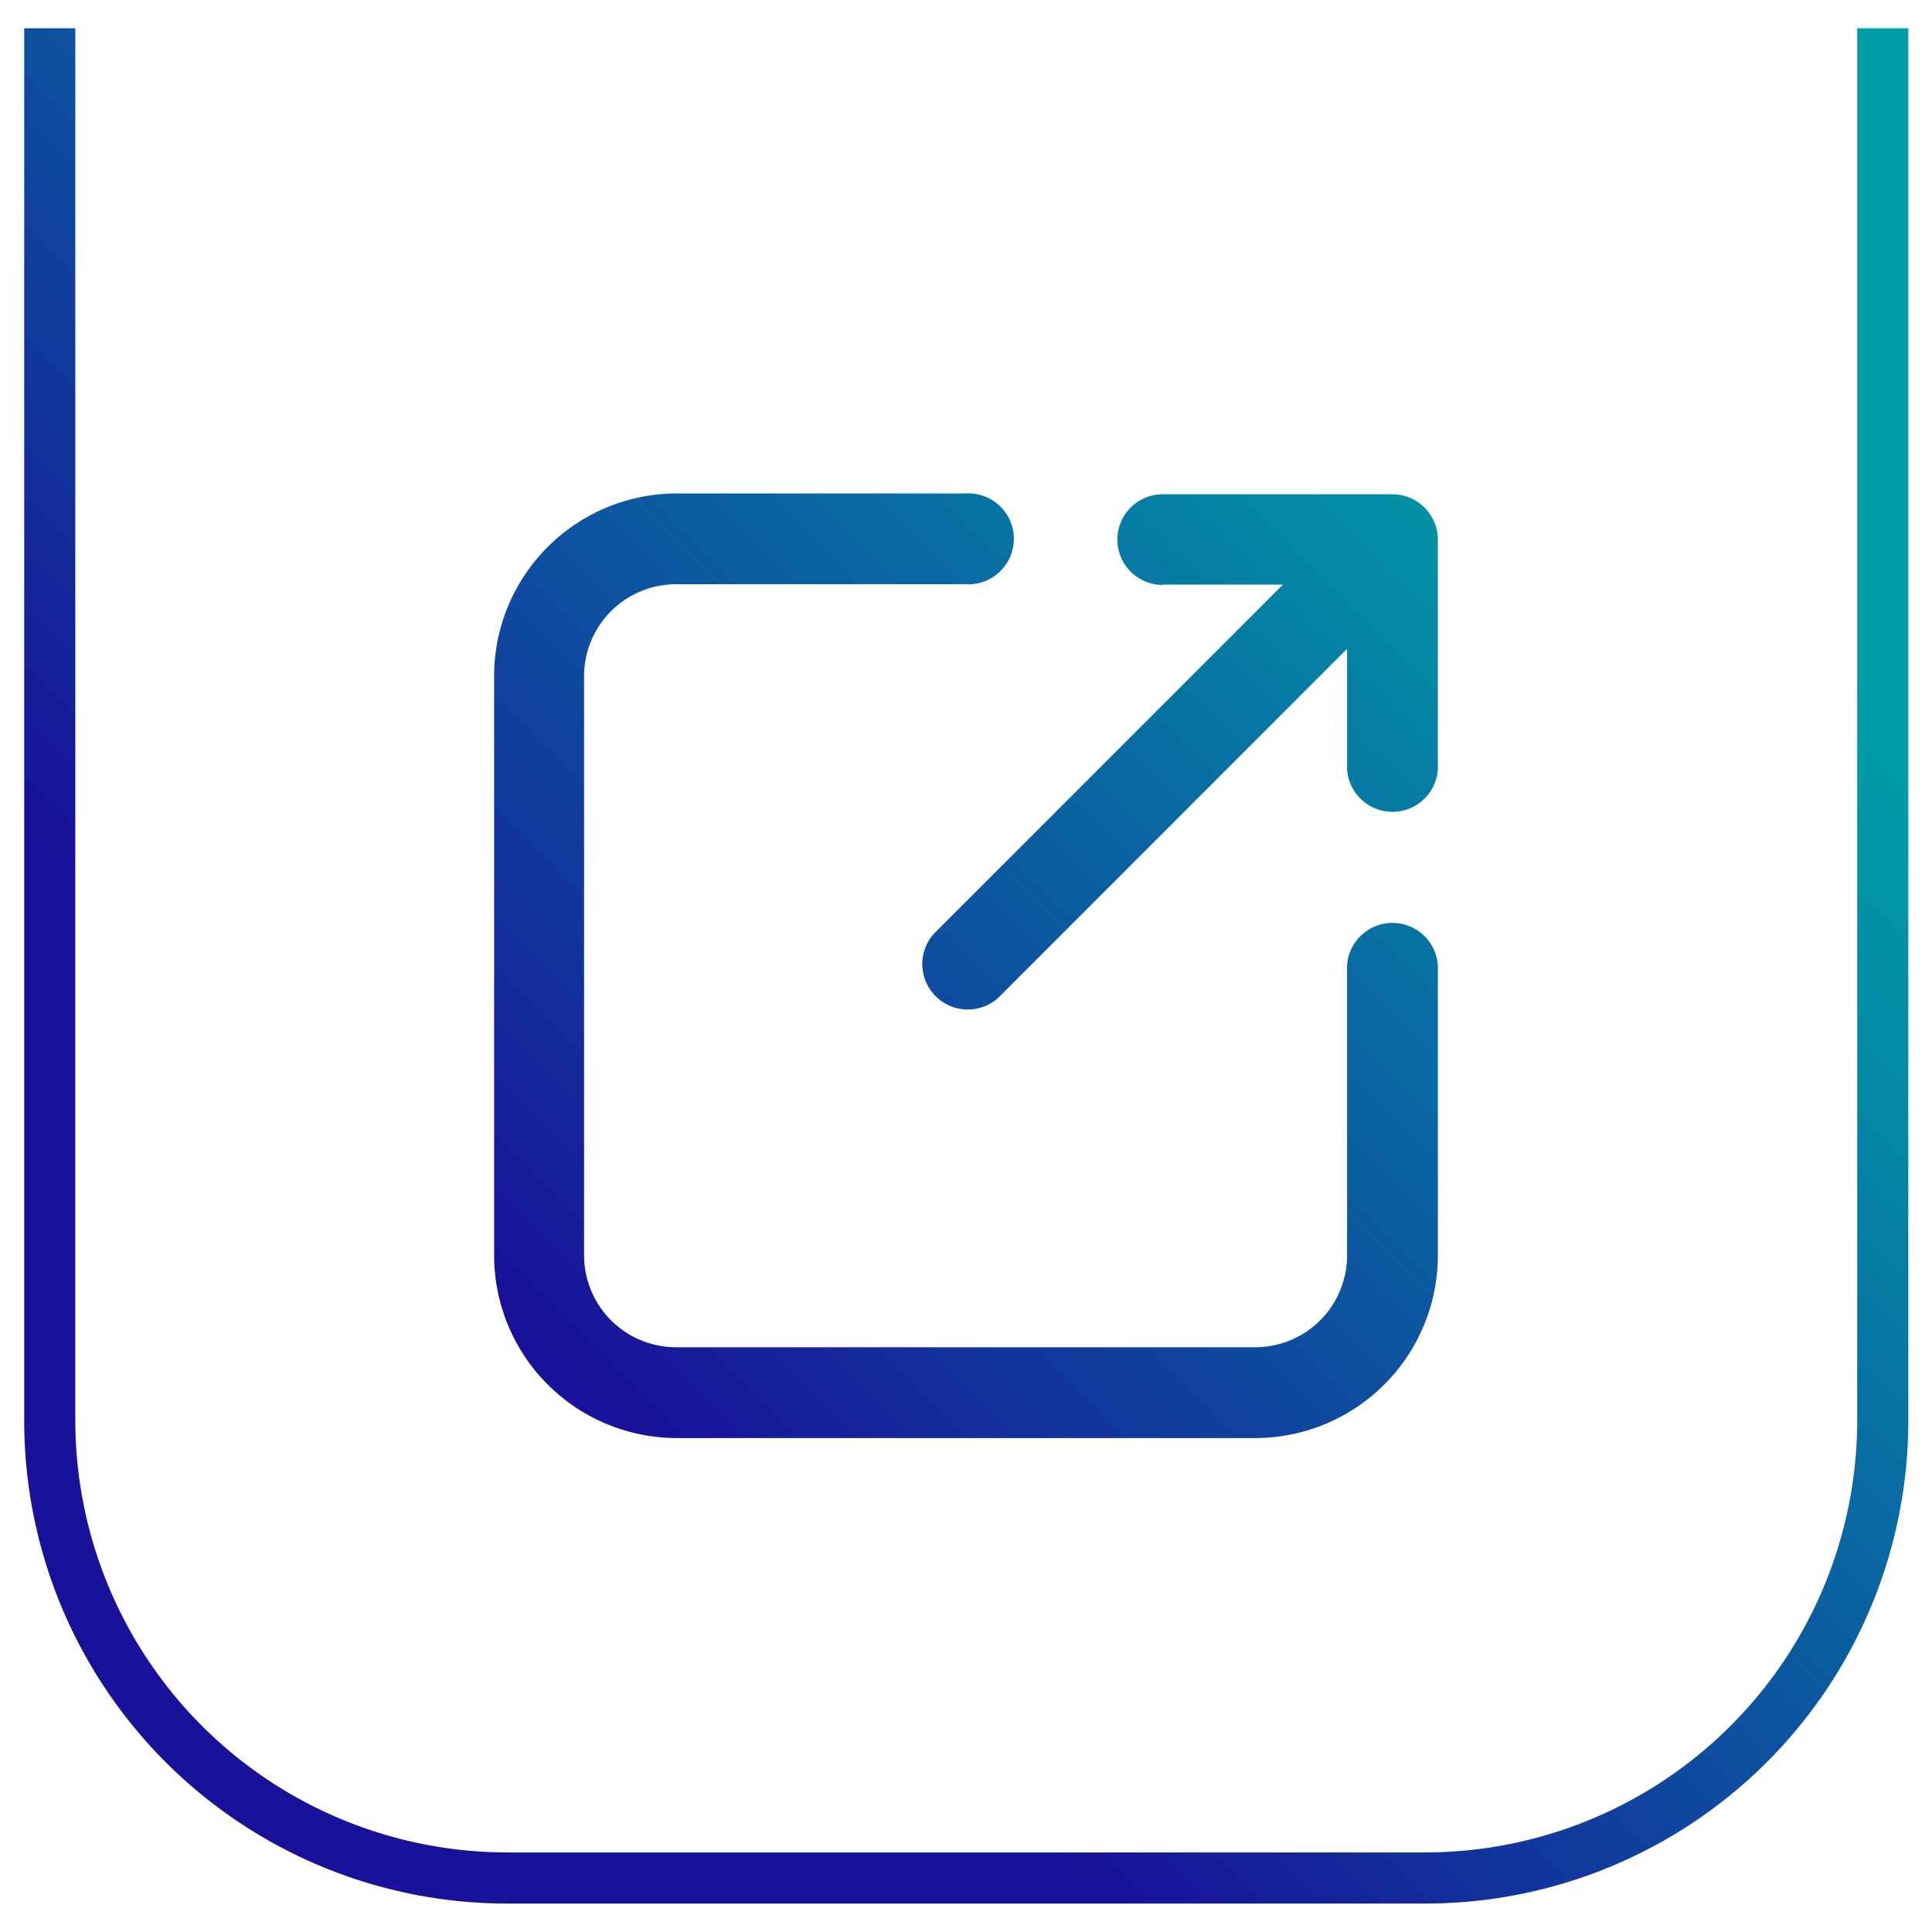 <svg xmlns="http://www.w3.org/2000/svg" xmlns:xlink="http://www.w3.org/1999/xlink" viewBox="0 0 113.39 113.39"><defs><style>.cls-1{fill:none;}.cls-2{fill:url(#linear-gradient);}</style><linearGradient id="linear-gradient" x1="5.69" y1="99.39" x2="107.69" y2="-2.61" gradientUnits="userSpaceOnUse"><stop offset="0.23" stop-color="#181199"/><stop offset="0.44" stop-color="#0e4b9f"/><stop offset="0.68" stop-color="#0487a5"/><stop offset="0.8" stop-color="#009fa8"/></linearGradient></defs><g id="Layer_2" data-name="Layer 2"><g id="Layer_1-2" data-name="Layer 1"><rect class="cls-1" width="113.39" height="113.39"/><path class="cls-2" d="M68.24,34.31H75.3L54.81,54.8a2.67,2.67,0,0,0,3.77,3.77L79.06,38.08v7.06a2.67,2.67,0,0,0,5.33,0V31.65a2.59,2.59,0,0,0-.21-1,2.67,2.67,0,0,0-1.44-1.44,2.71,2.71,0,0,0-1-.2H68.24a2.66,2.66,0,1,0,0,5.32ZM39.71,84.4h34A10.73,10.73,0,0,0,84.39,73.68V57a2.67,2.67,0,1,0-5.33,0V73.68a5.39,5.39,0,0,1-5.39,5.39h-34a5.4,5.4,0,0,1-5.39-5.39v-34a5.4,5.4,0,0,1,5.39-5.39h17a2.67,2.67,0,1,0,0-5.33h-17A10.73,10.73,0,0,0,29,39.72v34A10.73,10.73,0,0,0,39.71,84.4ZM109,1.66V83.38a25.37,25.37,0,0,1-25.35,25.34H29.76A25.37,25.37,0,0,1,4.42,83.38V1.66h-3V83.38a28.34,28.34,0,0,0,28.34,28.34H83.62A28.34,28.34,0,0,0,112,83.38V1.66Z"/></g></g></svg>